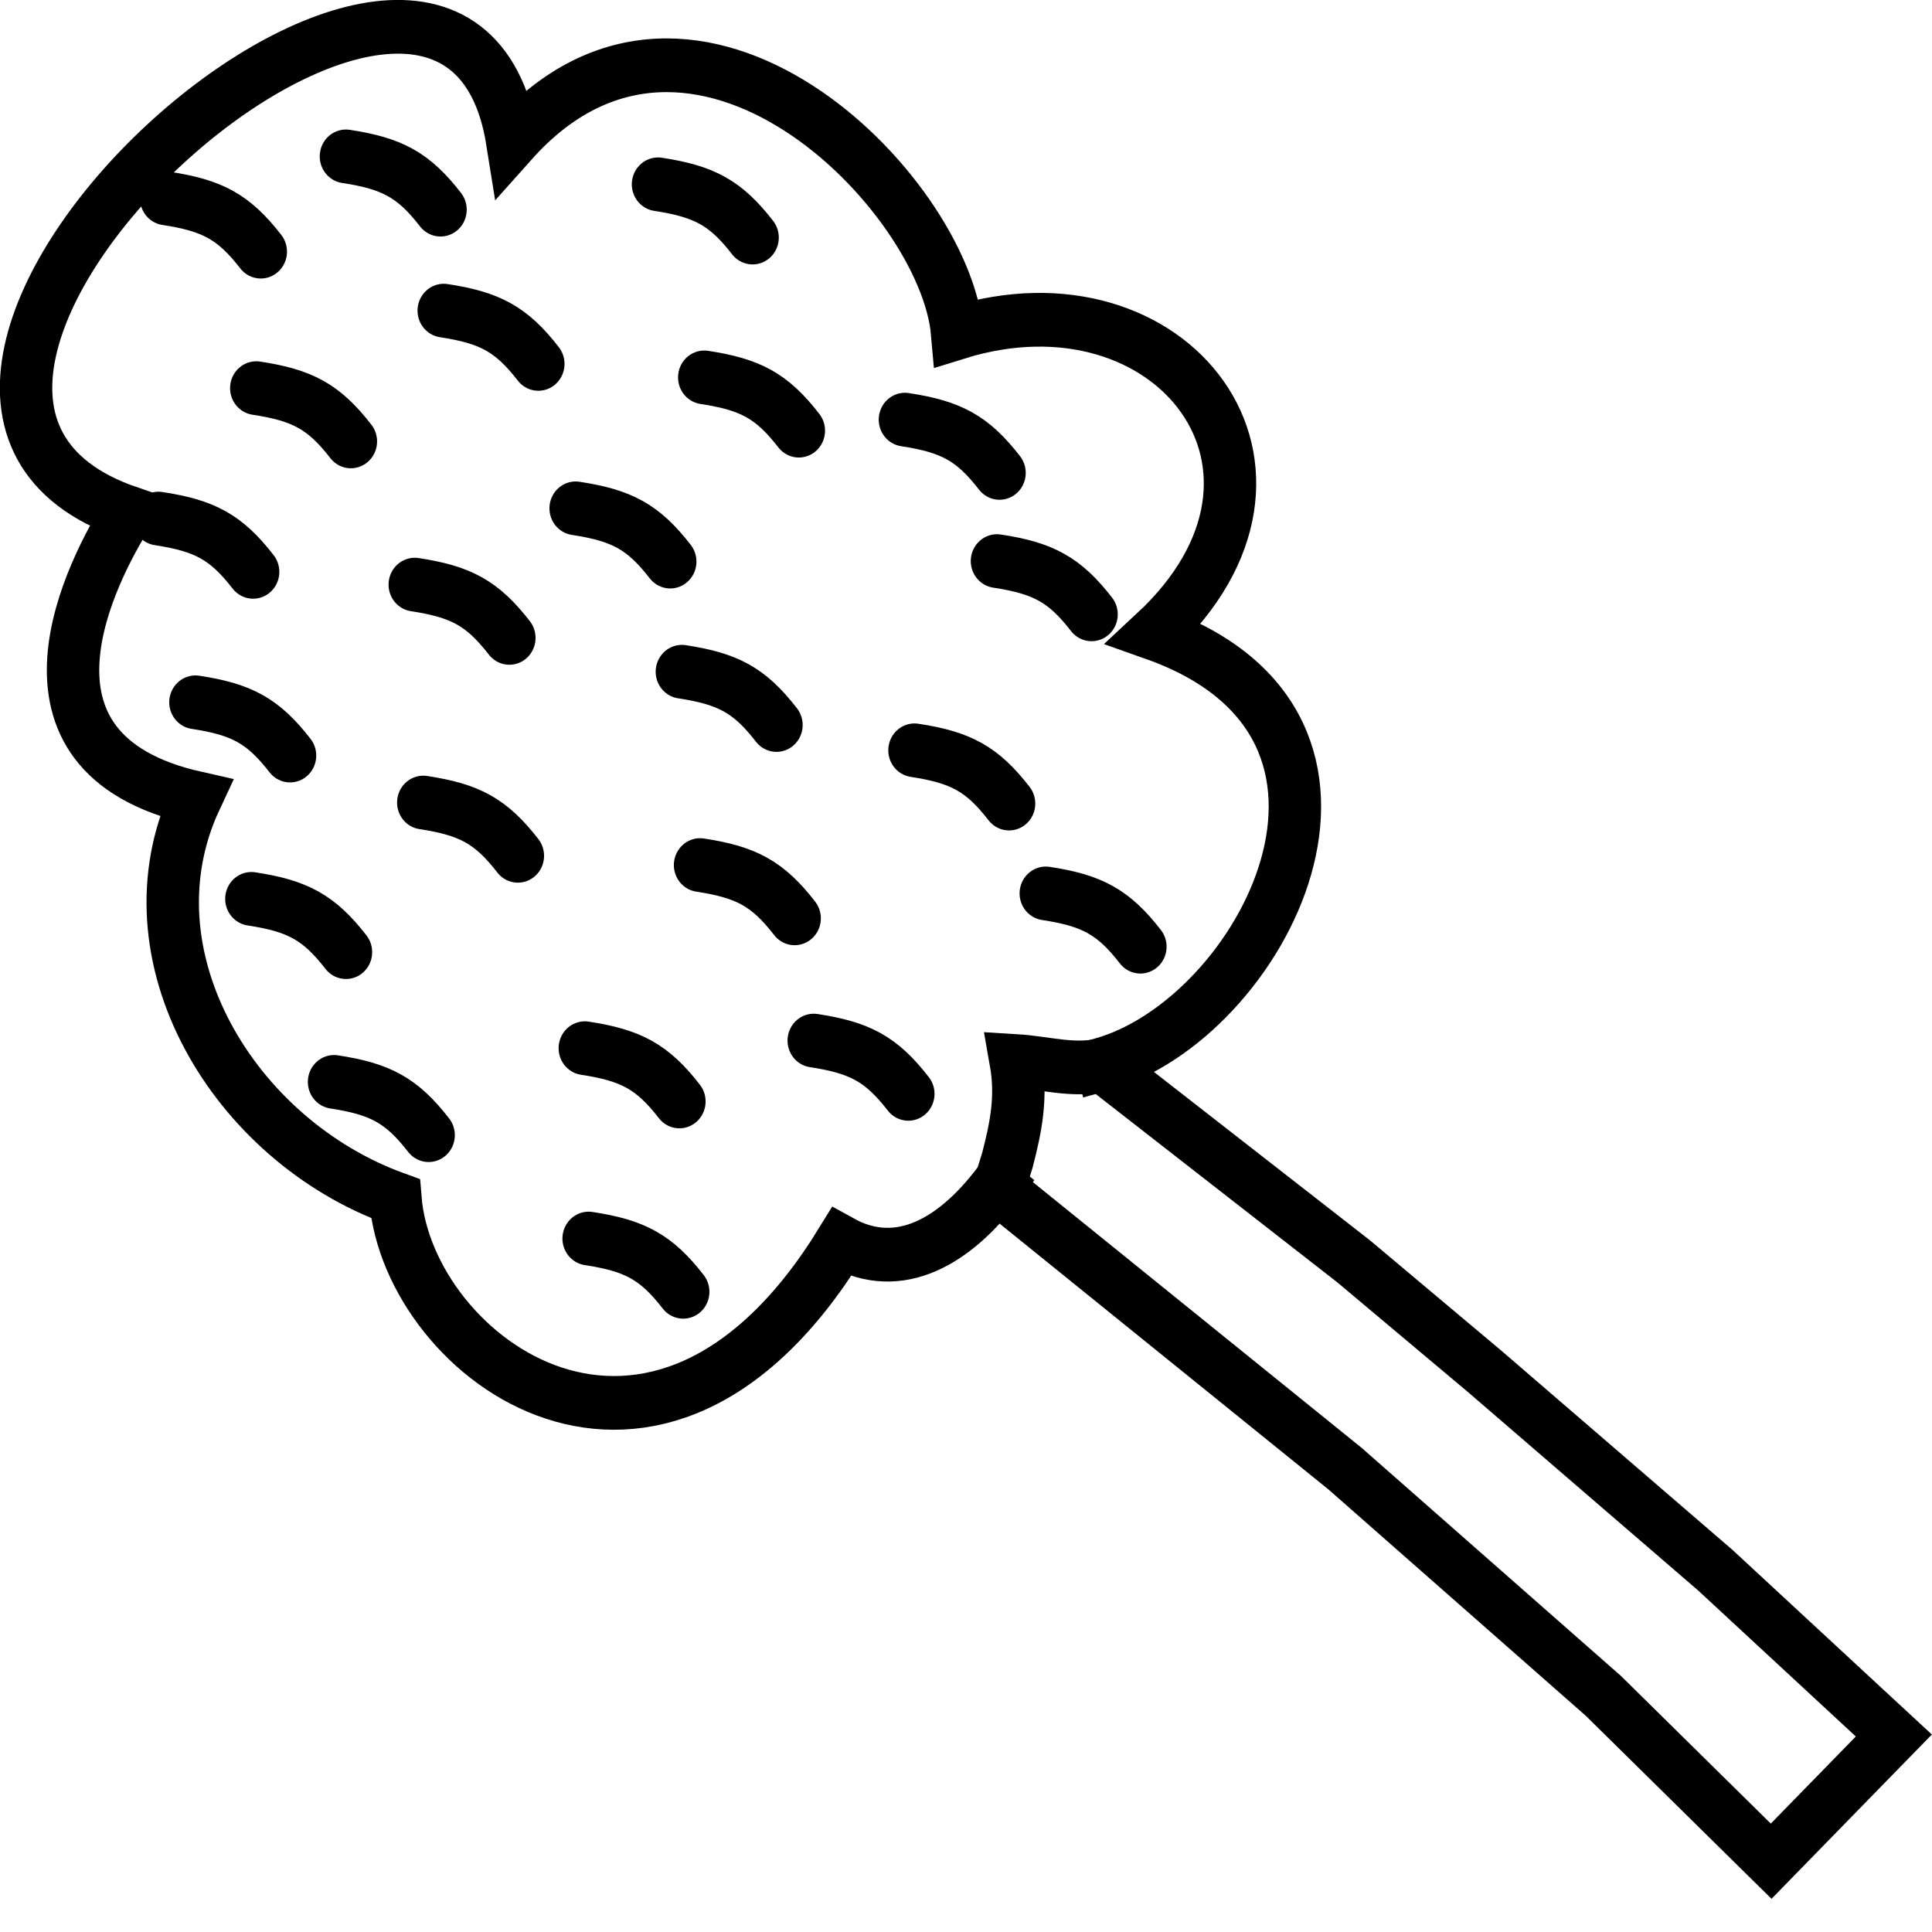 <?xml version="1.0" encoding="UTF-8" standalone="no"?>
<!-- Created with Inkscape (http://www.inkscape.org/) -->

<svg
   width="72"
   height="72"
   viewBox="0 0 72 72"
   version="1.1"
   id="svg1"
   inkscape:version="1.3.2 (091e20e, 2023-11-25, custom)"
   sodipodi:docname="Tree2.svg"
   xmlns:inkscape="http://www.inkscape.org/namespaces/inkscape"
   xmlns:sodipodi="http://sodipodi.sourceforge.net/DTD/sodipodi-0.dtd"
   xmlns="http://www.w3.org/2000/svg"
   xmlns:svg="http://www.w3.org/2000/svg">
  <sodipodi:namedview
     id="namedview1"
     pagecolor="#ffffff"
     bordercolor="#000000"
     borderopacity="0.25"
     inkscape:showpageshadow="2"
     inkscape:pageopacity="0.0"
     inkscape:pagecheckerboard="0"
     inkscape:deskcolor="#d1d1d1"
     inkscape:document-units="px"
     inkscape:zoom="4.1373683"
     inkscape:cx="93.779421"
     inkscape:cy="255.83896"
     inkscape:window-width="1920"
     inkscape:window-height="1017"
     inkscape:window-x="-8"
     inkscape:window-y="-8"
     inkscape:window-maximized="1"
     inkscape:current-layer="layer1"
     showguides="false" />
  <defs
     id="defs1" />
  <g
     inkscape:label="Layer 1"
     inkscape:groupmode="layer"
     id="layer1">
    <rect
       style="fill:#ffffff;stroke-width:15.051;stroke-linecap:round;stroke-linejoin:round;paint-order:fill markers stroke"
       id="rect1"
       width="72"
       height="72"
       x="0"
       y="0" />
    <g
       id="g7"
       transform="matrix(1.133,0,0,1.161,-86.054,-2.22)"
       style="stroke-width:1.724;stroke-dasharray:none">
      <path
         style="fill:none;stroke:#000000;stroke-width:1.724;stroke-linecap:square;stroke-dasharray:none;stroke-opacity:1"
         d="m 108.798,40.065 11.397,8.99 8.494,7.291 5.521,5.309 4.035,-4.035 -5.875,-5.309 -7.574,-6.371 -4.318,-3.539 -8.282,-6.3 c -0.957,0.206 -1.881,-0.076 -2.835,-0.132 0.207,1.141 0.017,2.097 -0.273,3.183 z"
         id="path7" />
      <path
         style="fill:none;stroke:#000000;stroke-width:1.724;stroke-linecap:square;stroke-dasharray:none;stroke-opacity:1"
         d="m 112.186,36.082 c 5.261,-1.431 10.337,-10.862 1.735,-13.834 5.795,-5.256 0.575,-11.797 -6.486,-9.654 C 107.032,8.086 98.784,-0.092 92.804,6.448 90.895,-5.269 68.477,14.428 80.171,18.365 c -1.156,1.79 -4.397,7.71 2.225,9.164 -2.426,5.063 1.256,10.983 6.562,12.859 0.418,5.122 8.586,11.057 14.669,1.395 1.919,1.037 3.744,-0.049 5.137,-1.838"
         id="path8" />
      <path
         style="fill:none;stroke:#000000;stroke-width:1.724;stroke-linecap:round;stroke-linejoin:round;stroke-dasharray:none;stroke-opacity:1"
         d="m 102.718,35.314 c 1.512,0.225 2.218,0.586 3.111,1.71"
         id="path9" />
      <path
         style="fill:none;stroke:#000000;stroke-width:1.724;stroke-linecap:round;stroke-linejoin:round;stroke-dasharray:none;stroke-opacity:1"
         d="m 95.188,35.558 c 1.512,0.225 2.218,0.586 3.111,1.71"
         id="path9-3" />
      <path
         style="fill:none;stroke:#000000;stroke-width:1.724;stroke-linecap:round;stroke-linejoin:round;stroke-dasharray:none;stroke-opacity:1"
         d="m 95.314,41.668 c 1.512,0.225 2.218,0.586 3.111,1.71"
         id="path9-3-5" />
      <path
         style="fill:none;stroke:#000000;stroke-width:1.724;stroke-linecap:round;stroke-linejoin:round;stroke-dasharray:none;stroke-opacity:1"
         d="m 84.221,30.765 c 1.512,0.225 2.218,0.586 3.111,1.71"
         id="path9-3-6" />
      <path
         style="fill:none;stroke:#000000;stroke-width:1.724;stroke-linecap:round;stroke-linejoin:round;stroke-dasharray:none;stroke-opacity:1"
         d="m 86.94,36.64 c 1.512,0.225 2.218,0.586 3.111,1.71"
         id="path9-3-0" />
      <path
         style="fill:none;stroke:#000000;stroke-width:1.724;stroke-linecap:round;stroke-linejoin:round;stroke-dasharray:none;stroke-opacity:1"
         d="m 89.875,27.673 c 1.512,0.225 2.218,0.586 3.111,1.71"
         id="path9-3-9" />
      <path
         style="fill:none;stroke:#000000;stroke-width:1.724;stroke-linecap:round;stroke-linejoin:round;stroke-dasharray:none;stroke-opacity:1"
         d="m 82.381,24.455 c 1.512,0.225 2.218,0.586 3.111,1.71"
         id="path9-3-1" />
      <path
         style="fill:none;stroke:#000000;stroke-width:1.724;stroke-linecap:round;stroke-linejoin:round;stroke-dasharray:none;stroke-opacity:1"
         d="m 89.595,20.678 c 1.512,0.225 2.218,0.586 3.111,1.71"
         id="path9-3-50" />
      <path
         style="fill:none;stroke:#000000;stroke-width:1.724;stroke-linecap:round;stroke-linejoin:round;stroke-dasharray:none;stroke-opacity:1"
         d="m 81.167,18.558 c 1.512,0.225 2.218,0.586 3.111,1.71"
         id="path9-3-01" />
      <path
         style="fill:none;stroke:#000000;stroke-width:1.724;stroke-linecap:round;stroke-linejoin:round;stroke-dasharray:none;stroke-opacity:1"
         d="m 84.382,14.371 c 1.512,0.225 2.218,0.586 3.111,1.71"
         id="path9-3-7" />
      <path
         style="fill:none;stroke:#000000;stroke-width:1.724;stroke-linecap:round;stroke-linejoin:round;stroke-dasharray:none;stroke-opacity:1"
         d="m 81.419,8.28 c 1.512,0.225 2.218,0.586 3.111,1.71"
         id="path9-3-65" />
      <path
         style="fill:none;stroke:#000000;stroke-width:1.724;stroke-linecap:round;stroke-linejoin:round;stroke-dasharray:none;stroke-opacity:1"
         d="m 87.331,6.932 c 1.512,0.225 2.218,0.586 3.111,1.71"
         id="path9-3-3" />
      <path
         style="fill:none;stroke:#000000;stroke-width:1.724;stroke-linecap:round;stroke-linejoin:round;stroke-dasharray:none;stroke-opacity:1"
         d="m 90.548,11.883 c 1.512,0.225 2.218,0.586 3.111,1.71"
         id="path9-3-506" />
      <path
         style="fill:none;stroke:#000000;stroke-width:1.724;stroke-linecap:round;stroke-linejoin:round;stroke-dasharray:none;stroke-opacity:1"
         d="m 94.887,18.229 c 1.512,0.225 2.218,0.586 3.111,1.71"
         id="path9-3-19" />
      <path
         style="fill:none;stroke:#000000;stroke-width:1.724;stroke-linecap:round;stroke-linejoin:round;stroke-dasharray:none;stroke-opacity:1"
         d="m 99.117,14.026 c 1.512,0.225 2.218,0.586 3.111,1.71"
         id="path9-3-54" />
      <path
         style="fill:none;stroke:#000000;stroke-width:1.724;stroke-linecap:round;stroke-linejoin:round;stroke-dasharray:none;stroke-opacity:1"
         d="m 97.596,7.828 c 1.512,0.225 2.218,0.586 3.111,1.71"
         id="path9-3-66" />
      <path
         style="fill:none;stroke:#000000;stroke-width:1.724;stroke-linecap:round;stroke-linejoin:round;stroke-dasharray:none;stroke-opacity:1"
         d="m 108.745,19.922 c 1.512,0.225 2.218,0.586 3.111,1.71"
         id="path9-3-08" />
      <path
         style="fill:none;stroke:#000000;stroke-width:1.724;stroke-linecap:round;stroke-linejoin:round;stroke-dasharray:none;stroke-opacity:1"
         d="m 105.718,15.382 c 1.512,0.225 2.218,0.586 3.111,1.71"
         id="path9-3-4" />
      <path
         style="fill:none;stroke:#000000;stroke-width:1.724;stroke-linecap:round;stroke-linejoin:round;stroke-dasharray:none;stroke-opacity:1"
         d="m 98.381,23.474 c 1.512,0.225 2.218,0.586 3.111,1.71"
         id="path9-3-45" />
      <path
         style="fill:none;stroke:#000000;stroke-width:1.724;stroke-linecap:round;stroke-linejoin:round;stroke-dasharray:none;stroke-opacity:1"
         d="m 106.032,25.996 c 1.512,0.225 2.218,0.586 3.111,1.71"
         id="path9-3-70" />
      <path
         style="fill:none;stroke:#000000;stroke-width:1.724;stroke-linecap:round;stroke-linejoin:round;stroke-dasharray:none;stroke-opacity:1"
         d="m 98.979,29.68 c 1.512,0.225 2.218,0.586 3.111,1.71"
         id="path9-3-38" />
      <path
         style="fill:none;stroke:#000000;stroke-width:1.724;stroke-linecap:round;stroke-linejoin:round;stroke-dasharray:none;stroke-opacity:1"
         d="m 110.351,30.59 c 1.512,0.225 2.218,0.586 3.111,1.71"
         id="path9-3-67" />
    </g>
  </g>
</svg>
